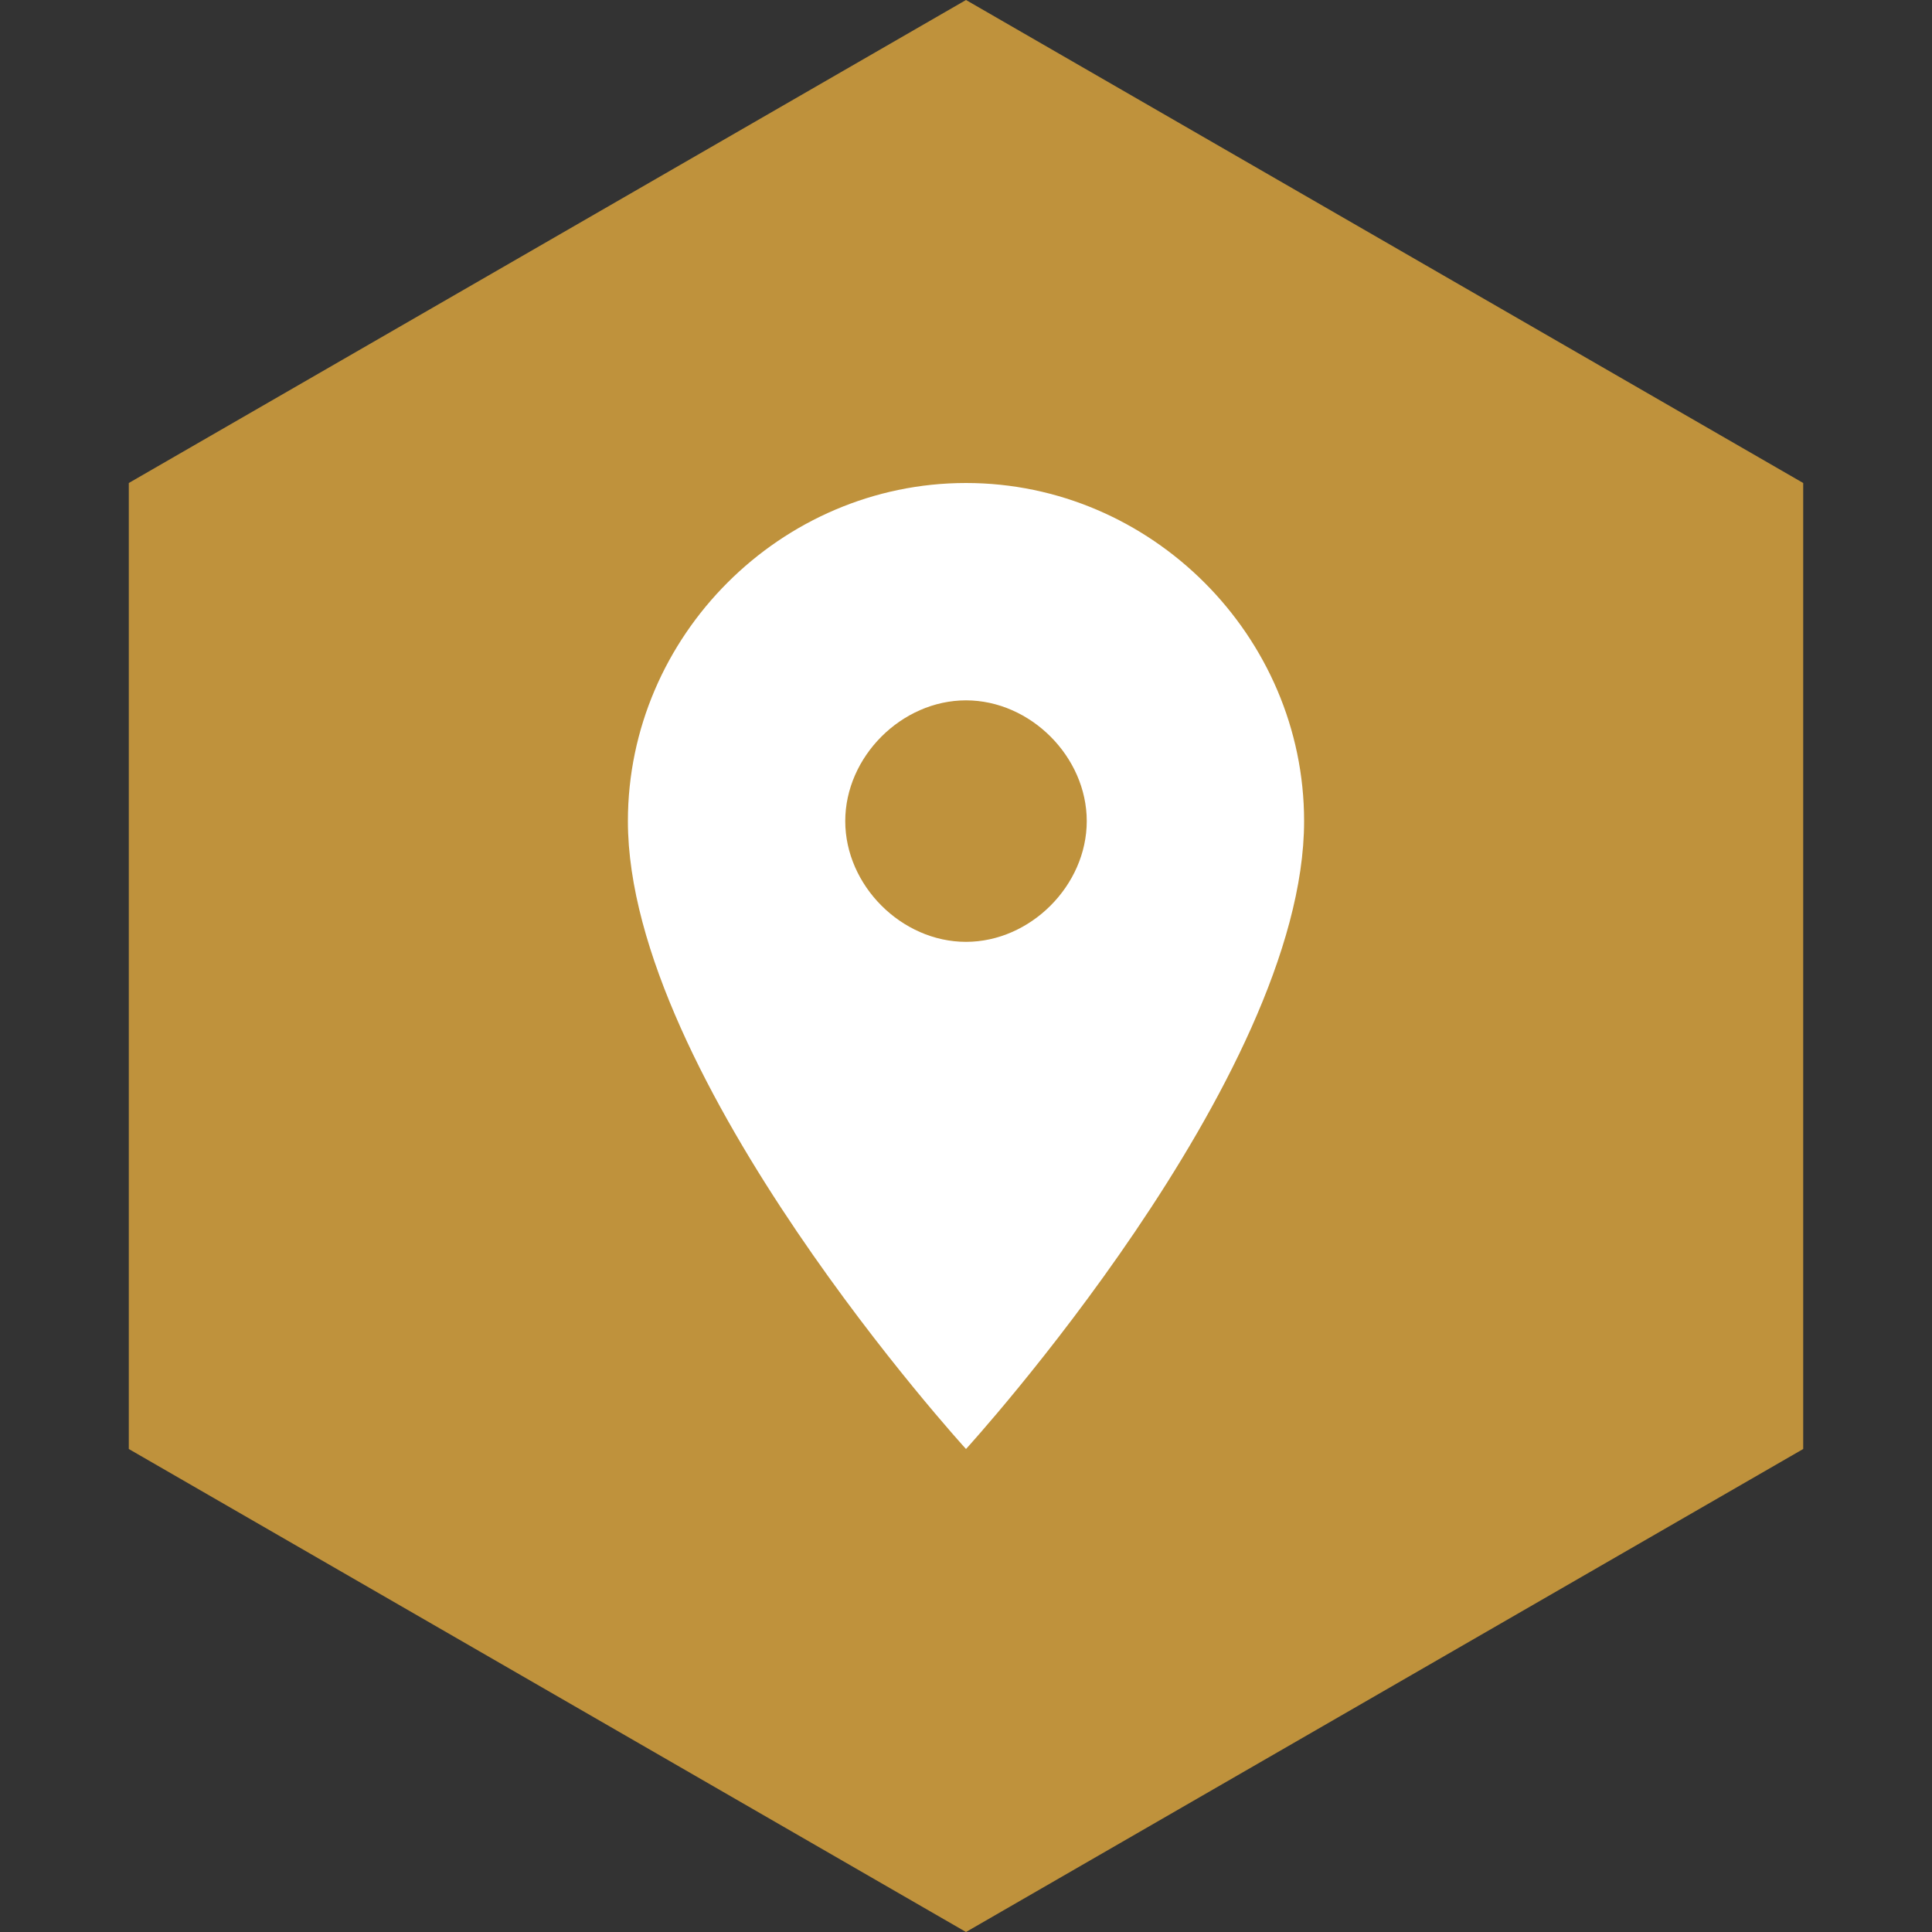 <?xml version="1.0" encoding="utf-8"?>
<!-- Generator: Adobe Illustrator 23.0.2, SVG Export Plug-In . SVG Version: 6.00 Build 0)  -->
<svg version="1.1" xmlns="http://www.w3.org/2000/svg" xmlns:xlink="http://www.w3.org/1999/xlink" x="0px" y="0px"
	 viewBox="0 0 24 24" style="enable-background:new 0 0 24 24;" xml:space="preserve">
<rect x="0" y="0" width="24" height="24" fill="#333333" stroke="none"/>
<style type="text/css">
	.st0{fill:#BF923C;}
	.st1{fill:#2E75B6;}
	.st2{fill:#767171;}
	.st3{fill:#C55A11;}
	.st4{fill:#8FAADC;}
	.st5{fill:#548235;}
	.st6{fill:#FFFFFF;}
</style>
<g id="Layer_2">
	<polygon class="st0" points="22.4,18 22.4,6 12,0 1.6,6 1.6,18 12,24 	"/>
</g>
<g id="Layer_1">
	<path class="st6" d="M12,6c-2.3,0-4.2,1.9-4.2,4.2C7.8,13.4,12,18,12,18s4.2-4.6,4.2-7.8C16.2,7.9,14.3,6,12,6z M12,11.7
		c-0.8,0-1.5-0.7-1.5-1.5s0.7-1.5,1.5-1.5s1.5,0.7,1.5,1.5S12.8,11.7,12,11.7z"/>
</g>
</svg>
